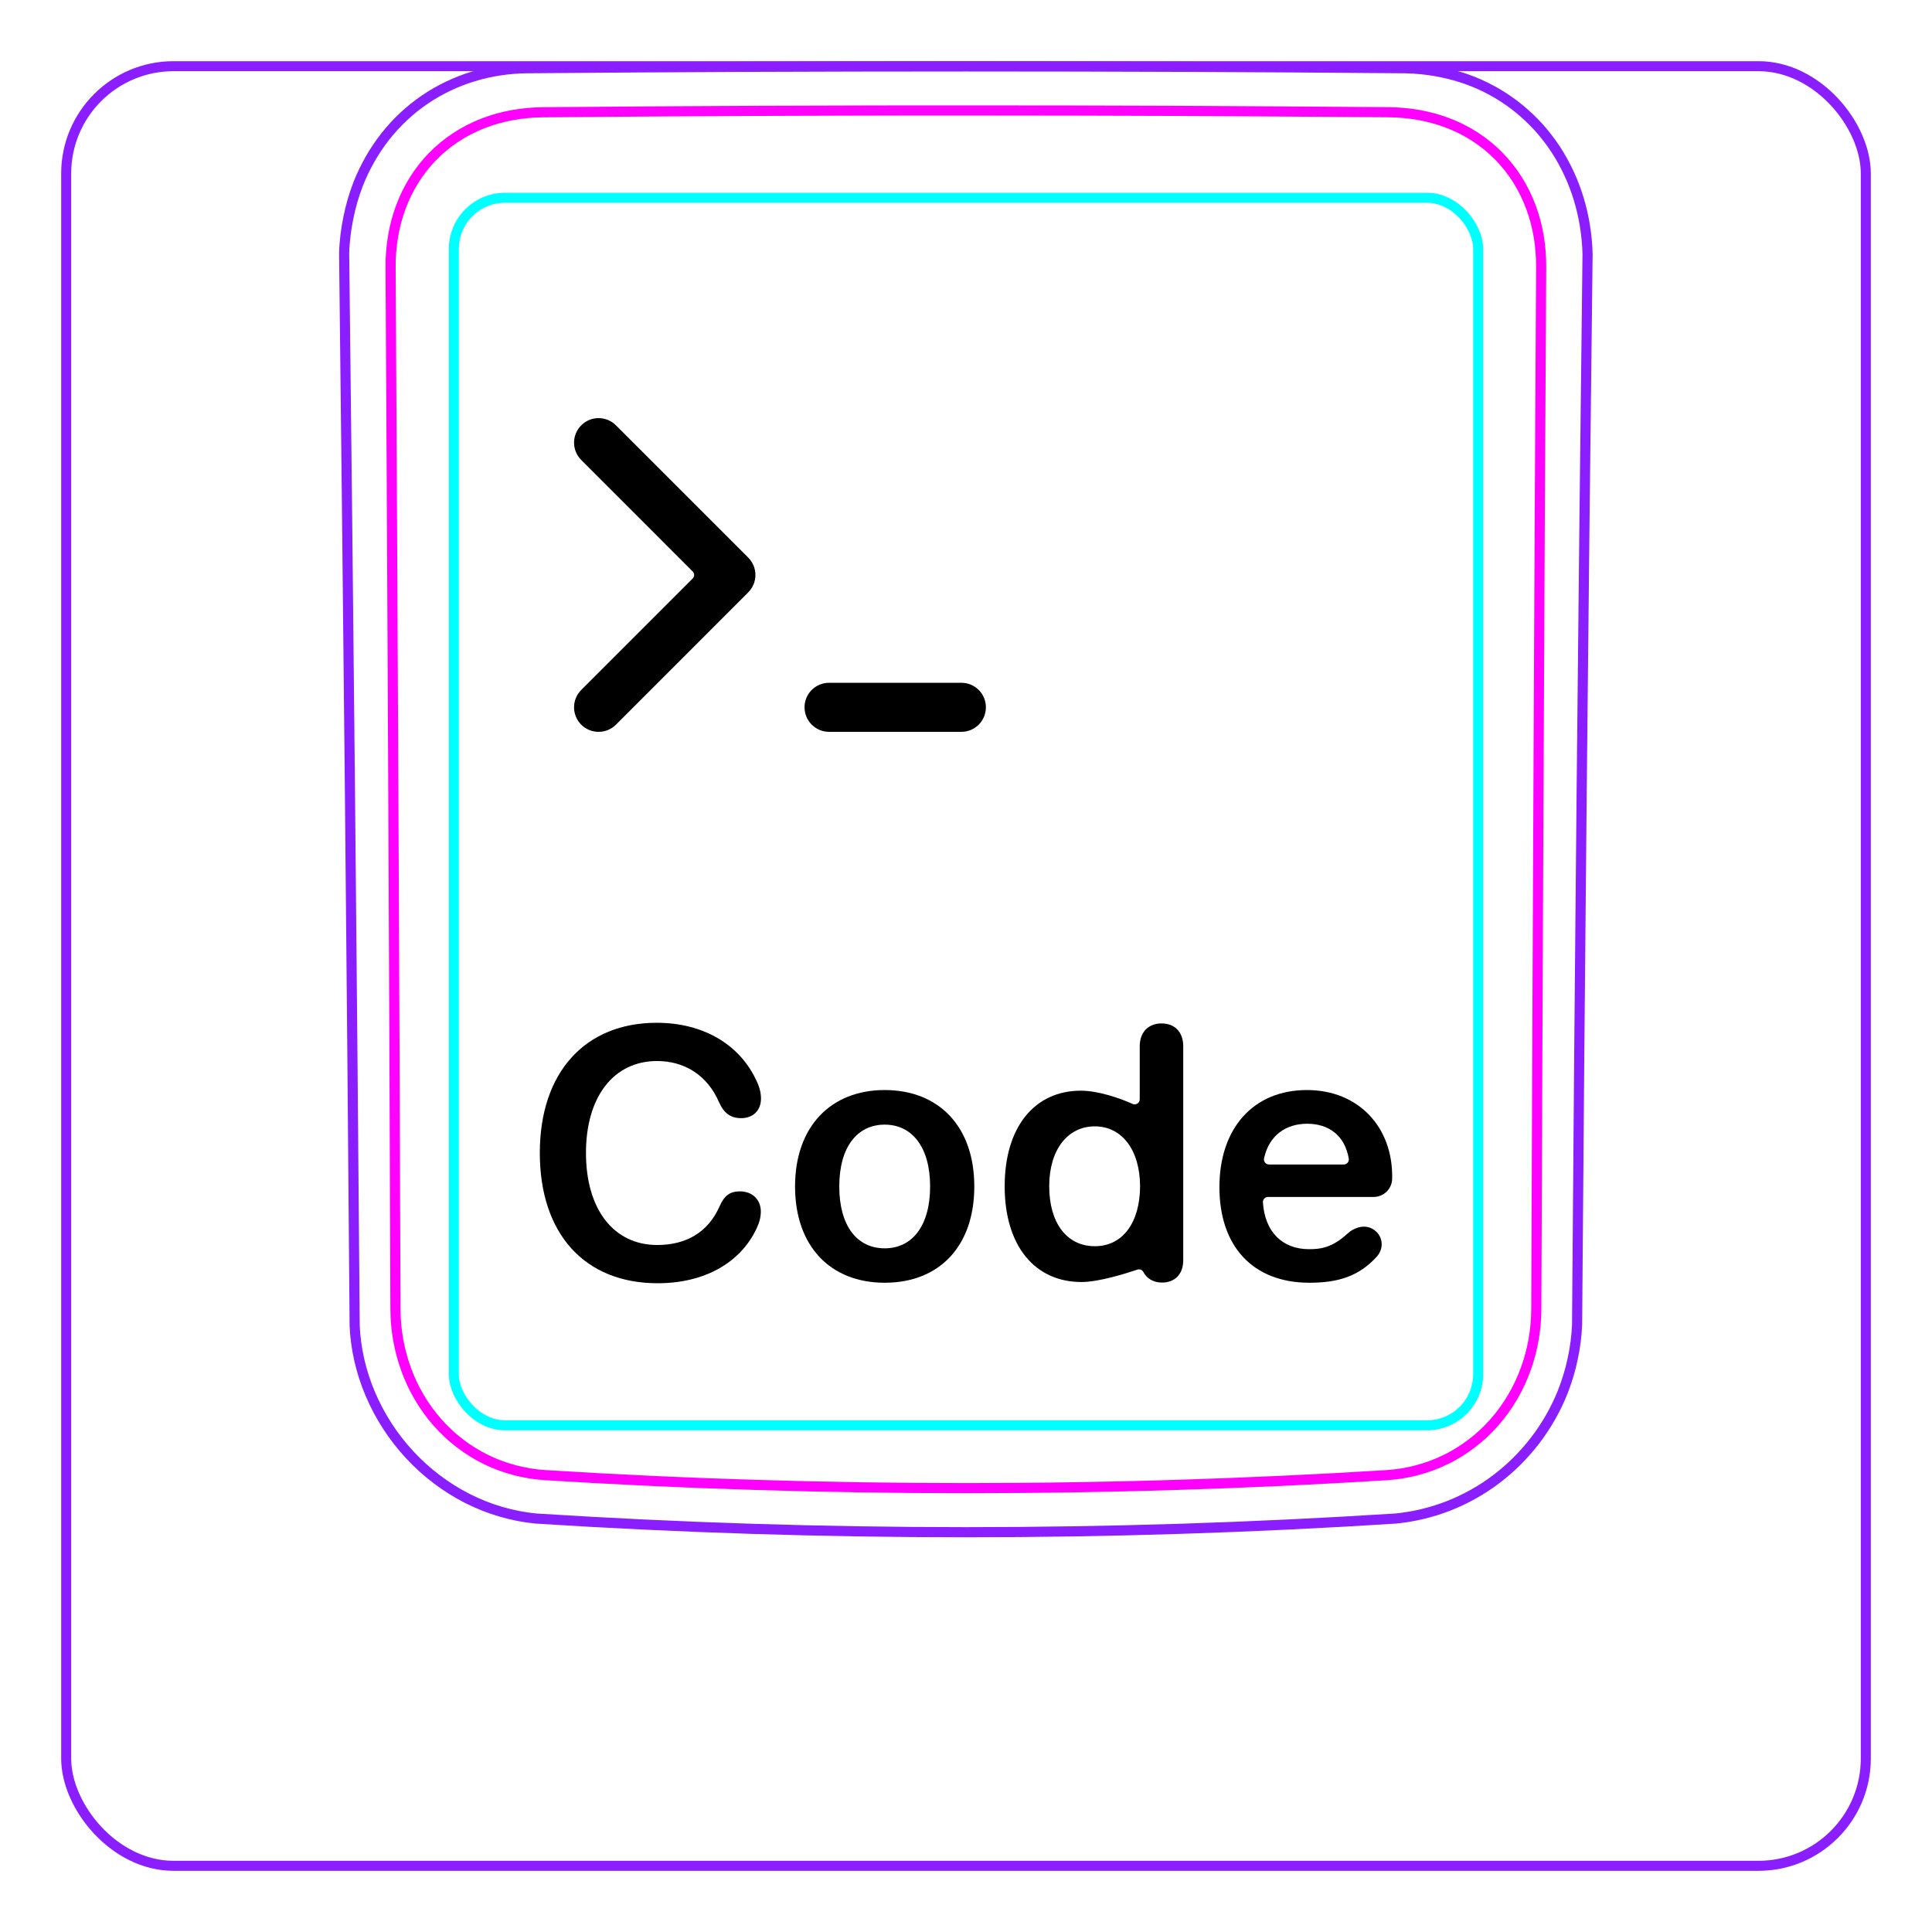 <svg width="54" height="54" viewBox="0 0 54 54" fill="none" xmlns="http://www.w3.org/2000/svg">
<rect x="1.85" y="1.85" width="50.3" height="50.3" rx="3" stroke="#8B1EFF" stroke-width="0.28"/>
<path d="M9.913 37.048C9.835 27.061 9.736 17.073 9.619 7.085L9.619 7.082C9.623 6.916 9.636 6.75 9.656 6.584C9.676 6.419 9.702 6.255 9.736 6.092C9.768 5.93 9.807 5.769 9.853 5.61C9.9 5.452 9.952 5.296 10.011 5.142C10.198 4.668 10.454 4.217 10.77 3.814C11.083 3.417 11.456 3.068 11.873 2.784C12.287 2.502 12.746 2.284 13.226 2.137C13.708 1.99 14.212 1.914 14.714 1.907C18.808 1.872 22.902 1.855 26.996 1.855C31.089 1.855 35.183 1.872 39.278 1.907C39.44 1.91 39.602 1.921 39.764 1.938C40.004 1.964 40.243 2.005 40.48 2.062C40.714 2.119 40.945 2.19 41.17 2.28C41.404 2.373 41.629 2.484 41.845 2.611C42.062 2.739 42.269 2.883 42.463 3.042C42.658 3.202 42.842 3.377 43.011 3.563C43.179 3.752 43.336 3.954 43.476 4.166C43.757 4.595 43.975 5.065 44.125 5.557C44.276 6.054 44.358 6.574 44.373 7.093C44.252 17.07 44.154 27.047 44.08 37.025C44.074 37.185 44.06 37.345 44.039 37.504C44.018 37.665 43.991 37.824 43.957 37.981C43.924 38.14 43.884 38.298 43.836 38.454C43.789 38.61 43.735 38.764 43.675 38.916C43.484 39.391 43.228 39.841 42.917 40.249C42.603 40.66 42.235 41.029 41.824 41.34C41.415 41.65 40.962 41.904 40.484 42.091C40.01 42.276 39.51 42.395 39.006 42.444C31.007 42.953 22.984 42.953 14.985 42.444C14.653 42.412 14.323 42.348 14.002 42.254C13.679 42.16 13.365 42.035 13.063 41.882C12.46 41.575 11.909 41.157 11.448 40.658C10.987 40.161 10.613 39.582 10.349 38.96C10.219 38.652 10.115 38.333 10.041 38.006C9.969 37.684 9.924 37.355 9.911 37.025" stroke="#8B1EFF" stroke-width="0.283" stroke-miterlimit="10"/>
<rect x="12.685" y="5.528" width="28.63" height="34.31" rx="1.43" stroke="#00FFFF" stroke-width="0.28"/>
<path d="M42.94 36.584C42.958 31.732 42.978 26.879 43.001 22.027C43.022 17.174 43.047 12.322 43.076 7.469C43.077 7.324 43.072 7.18 43.06 7.037C43.05 6.894 43.032 6.751 43.008 6.61C42.961 6.328 42.889 6.054 42.79 5.789C42.765 5.723 42.739 5.657 42.711 5.592C42.682 5.526 42.653 5.461 42.622 5.398C42.559 5.27 42.491 5.147 42.416 5.028C42.267 4.79 42.094 4.57 41.894 4.366C41.696 4.163 41.478 3.986 41.244 3.833C41.127 3.757 41.006 3.686 40.88 3.622C40.817 3.59 40.754 3.559 40.688 3.53C40.624 3.5 40.557 3.473 40.491 3.447C40.224 3.343 39.951 3.268 39.672 3.217C39.393 3.166 39.108 3.14 38.817 3.137C37.838 3.13 36.857 3.122 35.874 3.116C34.89 3.109 33.906 3.104 32.921 3.099C30.95 3.091 28.976 3.087 26.999 3.087C26.504 3.087 26.01 3.087 25.515 3.087C25.021 3.088 24.526 3.089 24.031 3.09C23.042 3.092 22.054 3.095 21.069 3.099C19.097 3.108 17.133 3.121 15.176 3.138C15.03 3.139 14.886 3.147 14.741 3.16C14.598 3.174 14.454 3.193 14.313 3.219C14.03 3.271 13.756 3.348 13.491 3.452C13.425 3.478 13.36 3.505 13.295 3.535C13.23 3.564 13.165 3.596 13.102 3.628C12.975 3.694 12.854 3.765 12.736 3.843C12.501 3.997 12.284 4.176 12.086 4.38C12.037 4.43 11.989 4.483 11.943 4.536C11.897 4.589 11.852 4.643 11.809 4.699C11.723 4.809 11.643 4.924 11.569 5.042C11.495 5.161 11.428 5.284 11.365 5.41C11.335 5.473 11.306 5.537 11.278 5.603C11.25 5.668 11.224 5.735 11.199 5.802C11.101 6.068 11.03 6.341 10.984 6.619C10.938 6.897 10.915 7.181 10.917 7.47C10.945 12.322 10.971 17.174 10.993 22.027C11.017 26.879 11.036 31.732 11.053 36.584C11.054 36.871 11.078 37.155 11.128 37.439C11.141 37.51 11.155 37.581 11.17 37.651C11.186 37.721 11.202 37.791 11.221 37.86C11.258 37.999 11.301 38.135 11.35 38.27C11.399 38.405 11.453 38.538 11.515 38.668C11.546 38.733 11.577 38.798 11.612 38.862C11.646 38.926 11.681 38.99 11.718 39.053C11.865 39.303 12.033 39.536 12.224 39.753C12.319 39.861 12.42 39.965 12.527 40.065C12.579 40.115 12.634 40.163 12.69 40.21C12.745 40.257 12.801 40.302 12.859 40.346C13.088 40.521 13.332 40.672 13.592 40.798C13.657 40.83 13.723 40.86 13.79 40.888C13.857 40.917 13.924 40.943 13.992 40.968C14.128 41.018 14.265 41.061 14.404 41.097C14.68 41.169 14.963 41.213 15.251 41.231C16.224 41.292 17.199 41.345 18.177 41.39C19.153 41.436 20.132 41.473 21.111 41.503C23.068 41.564 25.029 41.594 26.994 41.594C27.485 41.594 27.977 41.592 28.468 41.588C28.959 41.585 29.451 41.579 29.942 41.571C30.925 41.556 31.906 41.534 32.886 41.503C34.844 41.443 36.796 41.353 38.742 41.232C38.887 41.223 39.03 41.207 39.173 41.185C39.244 41.173 39.315 41.16 39.387 41.145C39.457 41.13 39.528 41.114 39.597 41.095C39.877 41.023 40.146 40.923 40.405 40.796C40.471 40.765 40.534 40.732 40.597 40.697C40.661 40.662 40.724 40.625 40.786 40.586C40.91 40.51 41.029 40.427 41.143 40.339C41.373 40.164 41.583 39.967 41.774 39.749C41.822 39.694 41.868 39.638 41.914 39.581C41.959 39.524 42.003 39.466 42.045 39.407C42.13 39.29 42.208 39.169 42.28 39.045C42.426 38.797 42.547 38.538 42.645 38.266C42.67 38.198 42.693 38.129 42.715 38.06C42.736 37.991 42.756 37.922 42.774 37.853C42.811 37.714 42.842 37.575 42.866 37.435C42.915 37.154 42.939 36.871 42.94 36.584Z" stroke="#FF00FF" stroke-width="0.283" stroke-miterlimit="10" stroke-linecap="round" stroke-linejoin="round"/>
<path d="M17.216 11.888C16.948 11.62 16.514 11.619 16.246 11.888C15.978 12.155 15.978 12.59 16.246 12.857L19.36 15.972C19.415 16.027 19.415 16.115 19.36 16.17L16.246 19.284C15.978 19.552 15.978 19.986 16.246 20.255C16.38 20.388 16.555 20.455 16.731 20.455C16.907 20.455 17.082 20.388 17.216 20.255L20.914 16.556C21.181 16.288 21.181 15.854 20.914 15.586L17.216 11.888ZM26.871 19.084H23.173C22.794 19.084 22.487 19.39 22.487 19.769C22.487 20.148 22.794 20.455 23.173 20.455H26.871C27.25 20.455 27.556 20.148 27.556 19.769C27.556 19.39 27.25 19.084 26.871 19.084Z" fill="black"/>
<path d="M18.38 35.867C16.343 35.867 15.088 34.485 15.088 32.225C15.088 29.964 16.363 28.587 18.355 28.587C19.659 28.587 20.689 29.197 21.153 30.227C21.231 30.389 21.27 30.555 21.27 30.701C21.27 31.038 21.05 31.253 20.714 31.253C20.425 31.253 20.235 31.116 20.098 30.809C19.771 30.052 19.132 29.656 18.365 29.656C17.154 29.656 16.378 30.652 16.378 32.225C16.378 33.797 17.149 34.798 18.37 34.798C19.176 34.798 19.796 34.446 20.118 33.704C20.245 33.416 20.406 33.299 20.68 33.299C21.026 33.299 21.265 33.528 21.265 33.86C21.265 34.021 21.226 34.168 21.148 34.334C20.699 35.291 19.698 35.867 18.38 35.867L18.38 35.867Z" fill="black"/>
<path d="M30.601 31.482C31.358 31.482 31.861 32.141 31.866 33.157C31.861 34.163 31.387 34.832 30.601 34.832C29.815 34.832 29.326 34.178 29.326 33.157C29.326 32.131 29.844 31.482 30.601 31.482ZM28.081 33.157C28.081 34.812 28.916 35.833 30.23 35.833C30.716 35.833 31.486 35.589 31.787 35.487C31.855 35.464 31.929 35.494 31.961 35.558C31.969 35.574 31.977 35.59 31.988 35.605C32.107 35.776 32.283 35.848 32.481 35.848C32.828 35.848 33.072 35.623 33.072 35.223V29.245C33.072 28.835 32.823 28.605 32.467 28.605C32.11 28.605 31.856 28.835 31.856 29.245V30.725C31.856 30.828 31.75 30.897 31.657 30.855C31.295 30.692 30.692 30.485 30.21 30.485C28.911 30.485 28.081 31.506 28.081 33.157V33.157Z" fill="black"/>
<path d="M37.559 32.548H35.47C35.379 32.548 35.312 32.464 35.331 32.376C35.468 31.737 35.94 31.409 36.534 31.409C37.129 31.409 37.583 31.724 37.699 32.382C37.714 32.469 37.647 32.548 37.559 32.548ZM36.529 30.467C35.035 30.467 34.083 31.531 34.083 33.182C34.083 34.832 35.016 35.853 36.598 35.853C37.398 35.853 37.984 35.675 38.484 35.12C38.707 34.871 38.647 34.501 38.351 34.342C38.102 34.209 37.818 34.337 37.679 34.466C37.236 34.877 36.911 34.915 36.588 34.915C35.842 34.915 35.352 34.43 35.299 33.607C35.294 33.525 35.358 33.455 35.44 33.455H38.394C38.676 33.455 38.905 33.23 38.911 32.949C38.944 31.506 37.969 30.467 36.529 30.467Z" fill="black"/>
<path d="M24.727 30.467C23.218 30.467 22.222 31.492 22.222 33.162C22.222 34.832 23.209 35.853 24.727 35.853C26.246 35.853 27.232 34.842 27.232 33.162C27.232 31.482 26.236 30.467 24.727 30.467ZM24.727 34.891C23.956 34.891 23.458 34.266 23.458 33.162C23.458 32.059 23.96 31.434 24.727 31.434C25.494 31.434 25.997 32.064 25.997 33.162C25.997 34.261 25.498 34.891 24.727 34.891Z" fill="black"/>
</svg>
